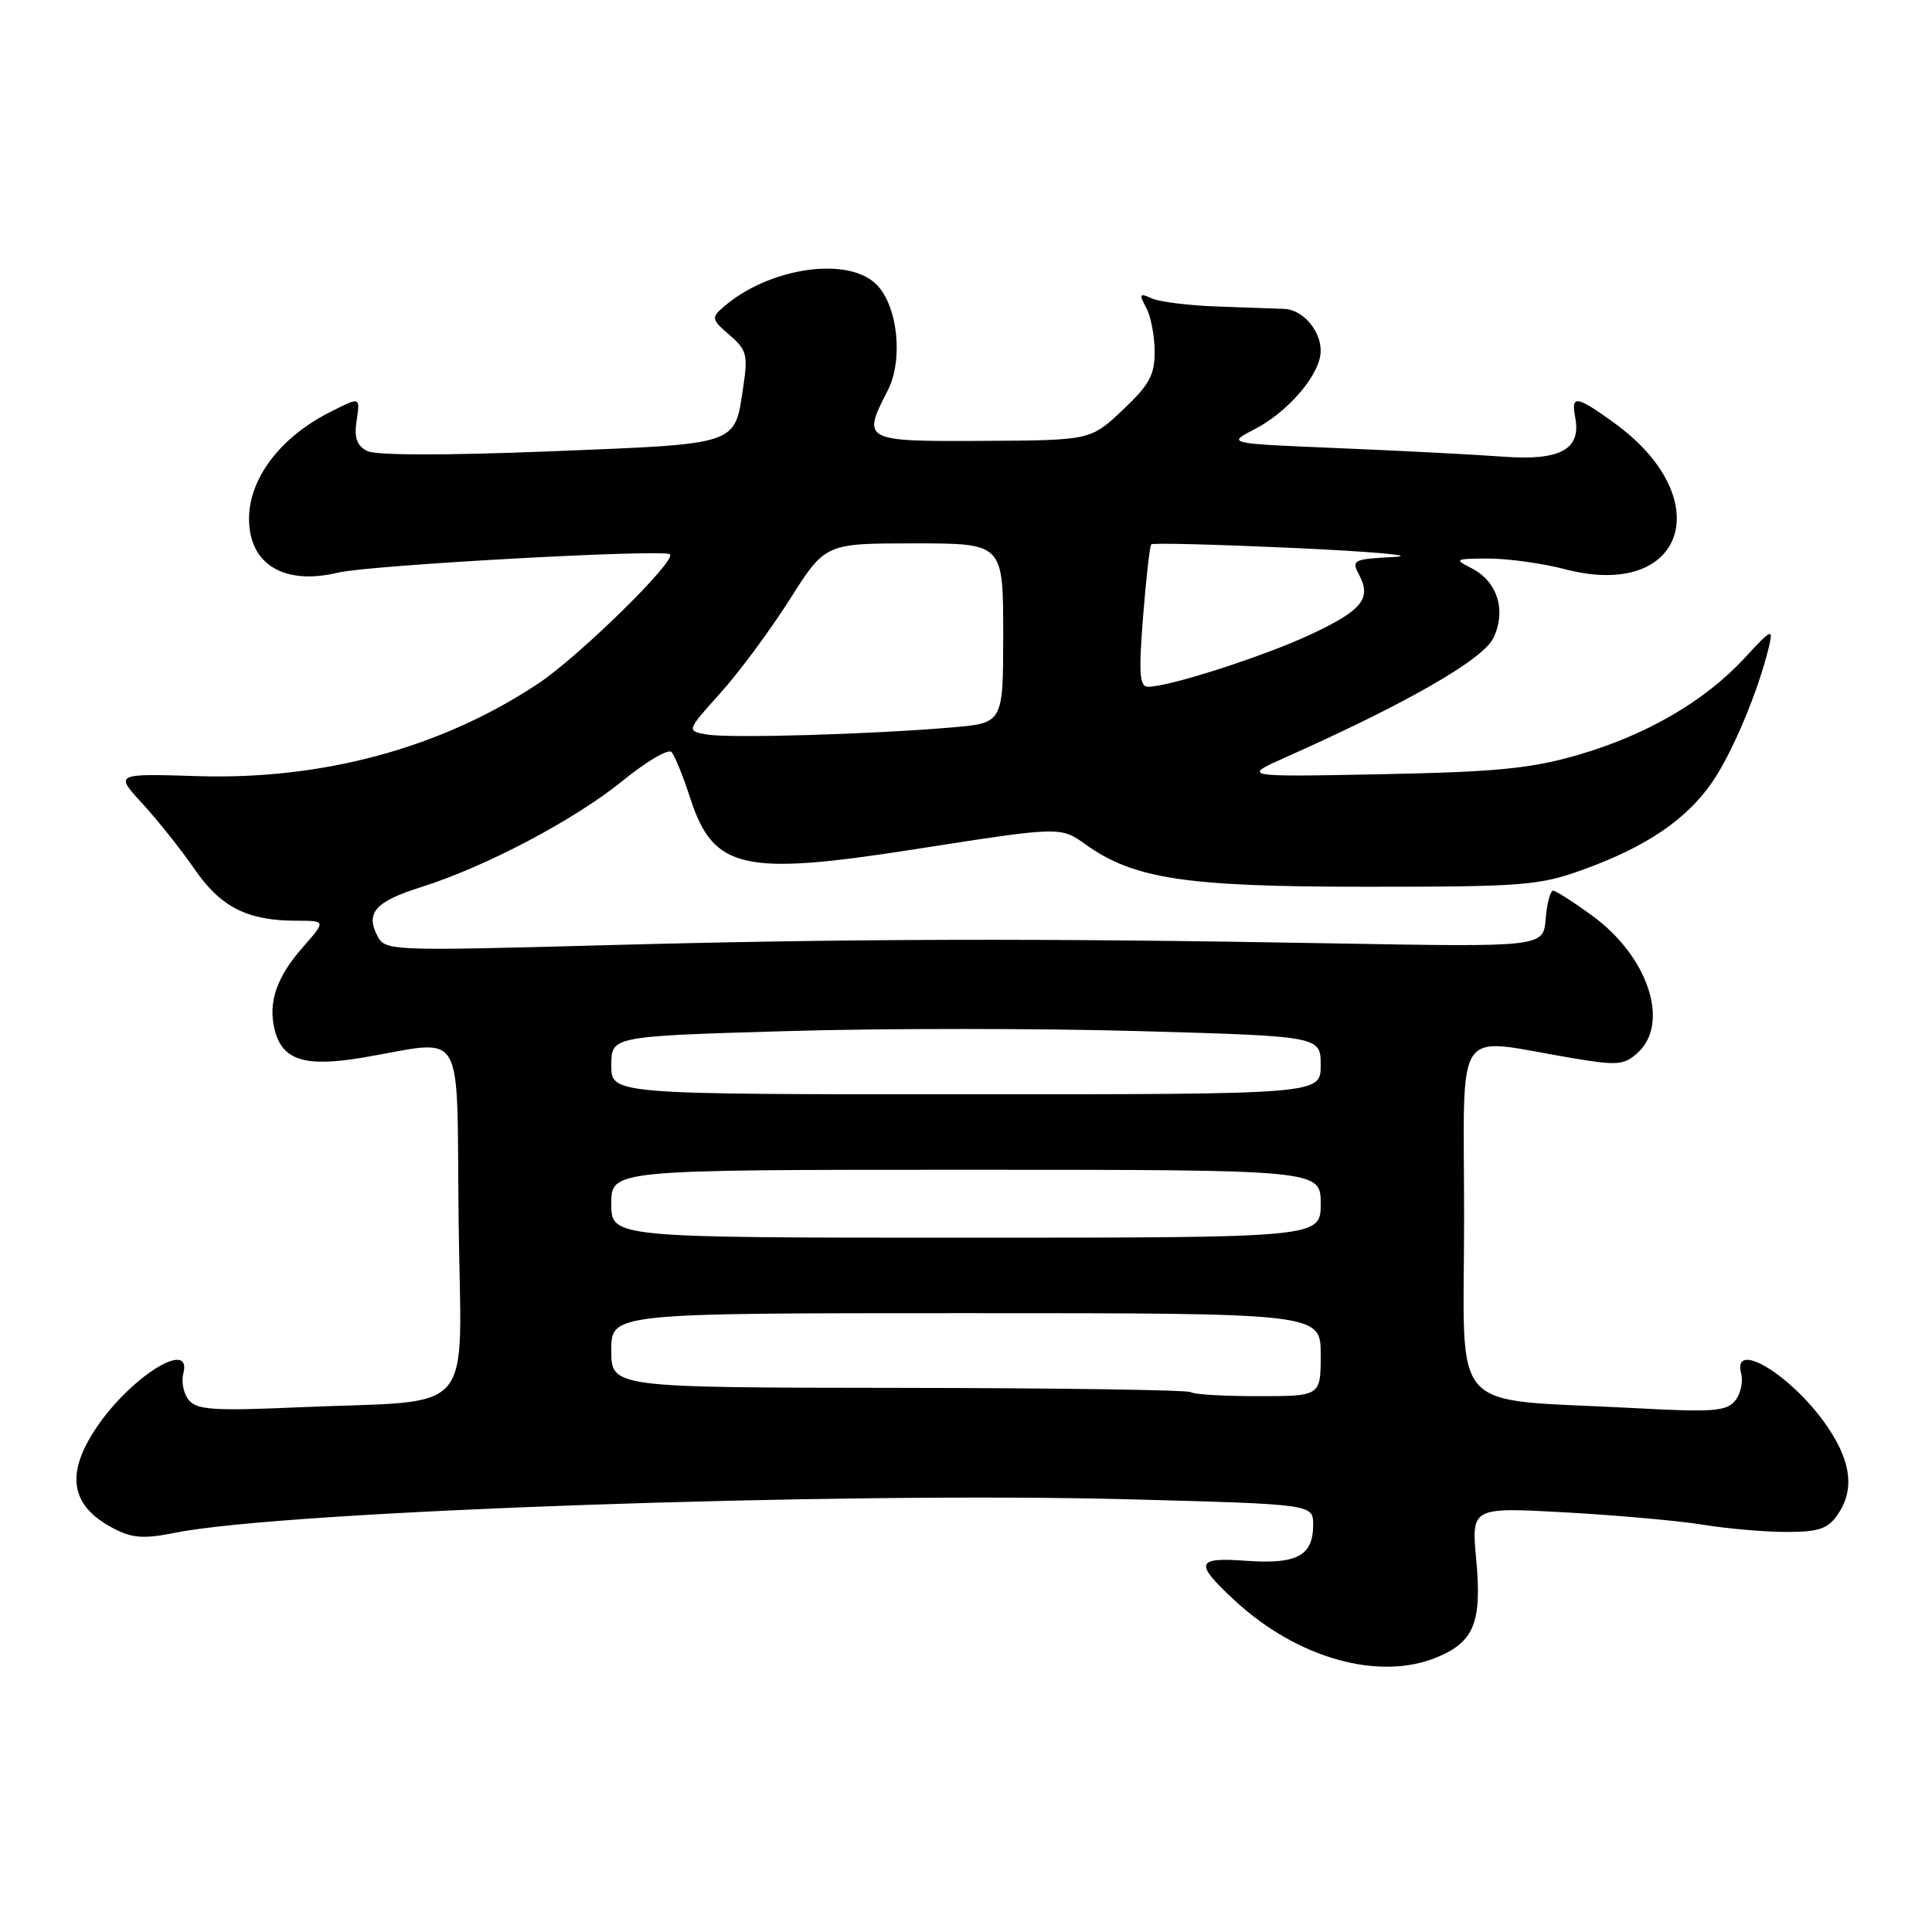 <?xml version="1.0" encoding="UTF-8" standalone="no"?>
<!DOCTYPE svg PUBLIC "-//W3C//DTD SVG 1.1//EN" "http://www.w3.org/Graphics/SVG/1.1/DTD/svg11.dtd" >
<svg xmlns="http://www.w3.org/2000/svg" xmlns:xlink="http://www.w3.org/1999/xlink" version="1.1" viewBox="0 0 256 256">
 <g >
 <path fill="currentColor"
d=" M 190.45 219.58 C 195.33 217.55 196.37 214.93 195.61 206.68 C 194.96 199.71 194.96 199.71 207.44 200.40 C 214.31 200.78 222.53 201.52 225.71 202.04 C 228.90 202.56 233.84 202.99 236.69 202.99 C 240.93 203.00 242.17 202.59 243.44 200.78 C 245.74 197.51 245.35 193.82 242.23 189.18 C 237.69 182.41 229.48 177.30 230.71 182.01 C 231.00 183.11 230.63 184.74 229.90 185.62 C 228.75 187.01 226.89 187.14 216.53 186.58 C 191.51 185.24 194.00 188.02 194.00 161.45 C 194.00 135.07 192.35 137.53 208.25 140.19 C 214.31 141.21 215.19 141.14 217.00 139.50 C 221.30 135.61 218.42 126.80 211.08 121.41 C 208.56 119.56 206.19 118.04 205.81 118.02 C 205.43 118.01 204.98 119.69 204.81 121.75 C 204.50 125.50 204.50 125.50 176.50 125.00 C 137.54 124.30 112.12 124.37 79.29 125.27 C 51.97 126.01 51.06 125.97 50.05 124.09 C 48.38 120.97 49.71 119.46 55.79 117.55 C 64.34 114.86 76.16 108.62 82.54 103.43 C 85.66 100.89 88.56 99.19 88.98 99.65 C 89.41 100.12 90.53 102.88 91.47 105.79 C 94.52 115.18 98.45 116.08 120.96 112.57 C 140.62 109.50 140.49 109.50 143.87 111.91 C 150.28 116.47 157.09 117.50 181.00 117.50 C 201.93 117.50 203.94 117.34 209.83 115.21 C 218.16 112.20 223.54 108.54 226.93 103.56 C 229.59 99.66 232.99 91.54 234.38 85.75 C 234.99 83.18 234.78 83.28 231.11 87.25 C 225.85 92.94 218.10 97.43 209.00 100.06 C 202.82 101.84 198.24 102.29 183.00 102.59 C 164.50 102.95 164.50 102.95 170.50 100.28 C 186.50 93.14 196.51 87.39 197.88 84.54 C 199.63 80.91 198.42 77.02 194.98 75.29 C 192.64 74.10 192.77 74.03 197.20 74.01 C 199.79 74.01 204.38 74.64 207.40 75.43 C 223.28 79.57 227.78 66.09 213.88 56.03 C 208.85 52.39 208.14 52.29 208.73 55.34 C 209.53 59.56 206.74 61.07 199.18 60.51 C 195.51 60.24 185.76 59.73 177.53 59.39 C 162.56 58.77 162.56 58.77 166.16 56.92 C 170.73 54.58 175.00 49.54 175.00 46.49 C 175.00 43.78 172.62 41.03 170.18 40.93 C 169.26 40.89 165.35 40.75 161.50 40.62 C 157.65 40.50 153.66 40.01 152.63 39.54 C 150.98 38.80 150.90 38.94 151.88 40.78 C 152.50 41.93 153.00 44.55 153.00 46.61 C 153.00 49.71 152.28 51.02 148.75 54.34 C 144.50 58.34 144.50 58.34 130.25 58.42 C 114.39 58.51 114.19 58.40 117.61 51.78 C 119.72 47.71 118.97 40.53 116.14 37.70 C 112.34 33.89 101.82 35.46 95.81 40.72 C 94.24 42.10 94.30 42.35 96.65 44.38 C 98.94 46.34 99.12 47.03 98.49 51.23 C 97.31 59.07 98.16 58.79 73.00 59.80 C 59.01 60.36 49.80 60.35 48.65 59.76 C 47.31 59.08 46.92 58.02 47.23 55.91 C 47.73 52.50 47.82 52.54 43.70 54.62 C 37.15 57.93 33.00 63.40 33.00 68.73 C 33.00 74.80 37.64 77.60 44.83 75.87 C 48.95 74.88 88.06 72.72 88.78 73.45 C 89.64 74.31 76.69 87.01 71.31 90.58 C 58.48 99.10 42.80 103.36 26.15 102.84 C 15.20 102.50 15.20 102.50 18.89 106.50 C 20.91 108.70 24.00 112.59 25.76 115.14 C 29.23 120.19 32.78 122.00 39.25 122.00 C 43.21 122.00 43.21 122.00 40.12 125.52 C 36.63 129.49 35.49 132.85 36.40 136.47 C 37.41 140.48 40.37 141.42 47.93 140.16 C 61.95 137.81 60.46 135.32 60.77 161.69 C 61.08 188.33 63.58 185.43 39.40 186.48 C 28.39 186.97 26.09 186.81 25.03 185.53 C 24.33 184.70 24.00 183.11 24.29 182.01 C 25.52 177.30 17.31 182.41 12.77 189.18 C 8.61 195.37 9.34 199.57 15.09 202.55 C 17.57 203.83 19.08 203.93 23.31 203.08 C 37.70 200.21 111.29 197.64 149.75 198.67 C 174.00 199.32 174.00 199.32 174.00 202.04 C 174.00 206.16 171.86 207.30 165.07 206.81 C 158.42 206.33 158.22 207.09 163.66 212.12 C 171.95 219.77 182.78 222.79 190.45 219.58 Z  M 157.80 184.47 C 157.51 184.18 140.11 183.92 119.14 183.90 C 81.00 183.86 81.00 183.86 81.00 178.93 C 81.00 174.00 81.00 174.00 128.00 174.00 C 175.00 174.00 175.00 174.00 175.00 179.50 C 175.00 185.00 175.00 185.00 166.67 185.00 C 162.08 185.00 158.10 184.76 157.80 184.47 Z  M 81.00 159.50 C 81.00 155.00 81.00 155.00 128.00 155.00 C 175.00 155.00 175.00 155.00 175.00 159.50 C 175.00 164.00 175.00 164.00 128.00 164.00 C 81.00 164.00 81.00 164.00 81.00 159.50 Z  M 81.00 141.16 C 81.00 137.31 81.00 137.31 104.08 136.63 C 116.78 136.25 137.93 136.25 151.08 136.63 C 175.00 137.31 175.00 137.31 175.00 141.16 C 175.00 145.00 175.00 145.00 128.00 145.00 C 81.00 145.00 81.00 145.00 81.00 141.16 Z  M 93.72 97.33 C 90.94 96.86 90.94 96.86 95.44 91.85 C 97.92 89.10 102.06 83.50 104.65 79.42 C 109.35 72.00 109.35 72.00 121.13 72.00 C 132.92 72.00 132.92 72.00 132.93 83.90 C 132.93 95.80 132.93 95.80 126.22 96.38 C 115.58 97.30 96.77 97.85 93.72 97.33 Z  M 151.46 81.75 C 151.86 76.66 152.35 72.33 152.55 72.13 C 152.75 71.92 161.37 72.15 171.71 72.62 C 182.04 73.10 187.91 73.63 184.74 73.80 C 179.30 74.08 179.04 74.21 180.07 76.13 C 181.77 79.31 180.51 80.87 173.64 84.08 C 167.46 86.97 154.94 91.00 152.12 91.00 C 151.00 91.00 150.87 89.30 151.46 81.75 Z "/>
</g>
</svg>